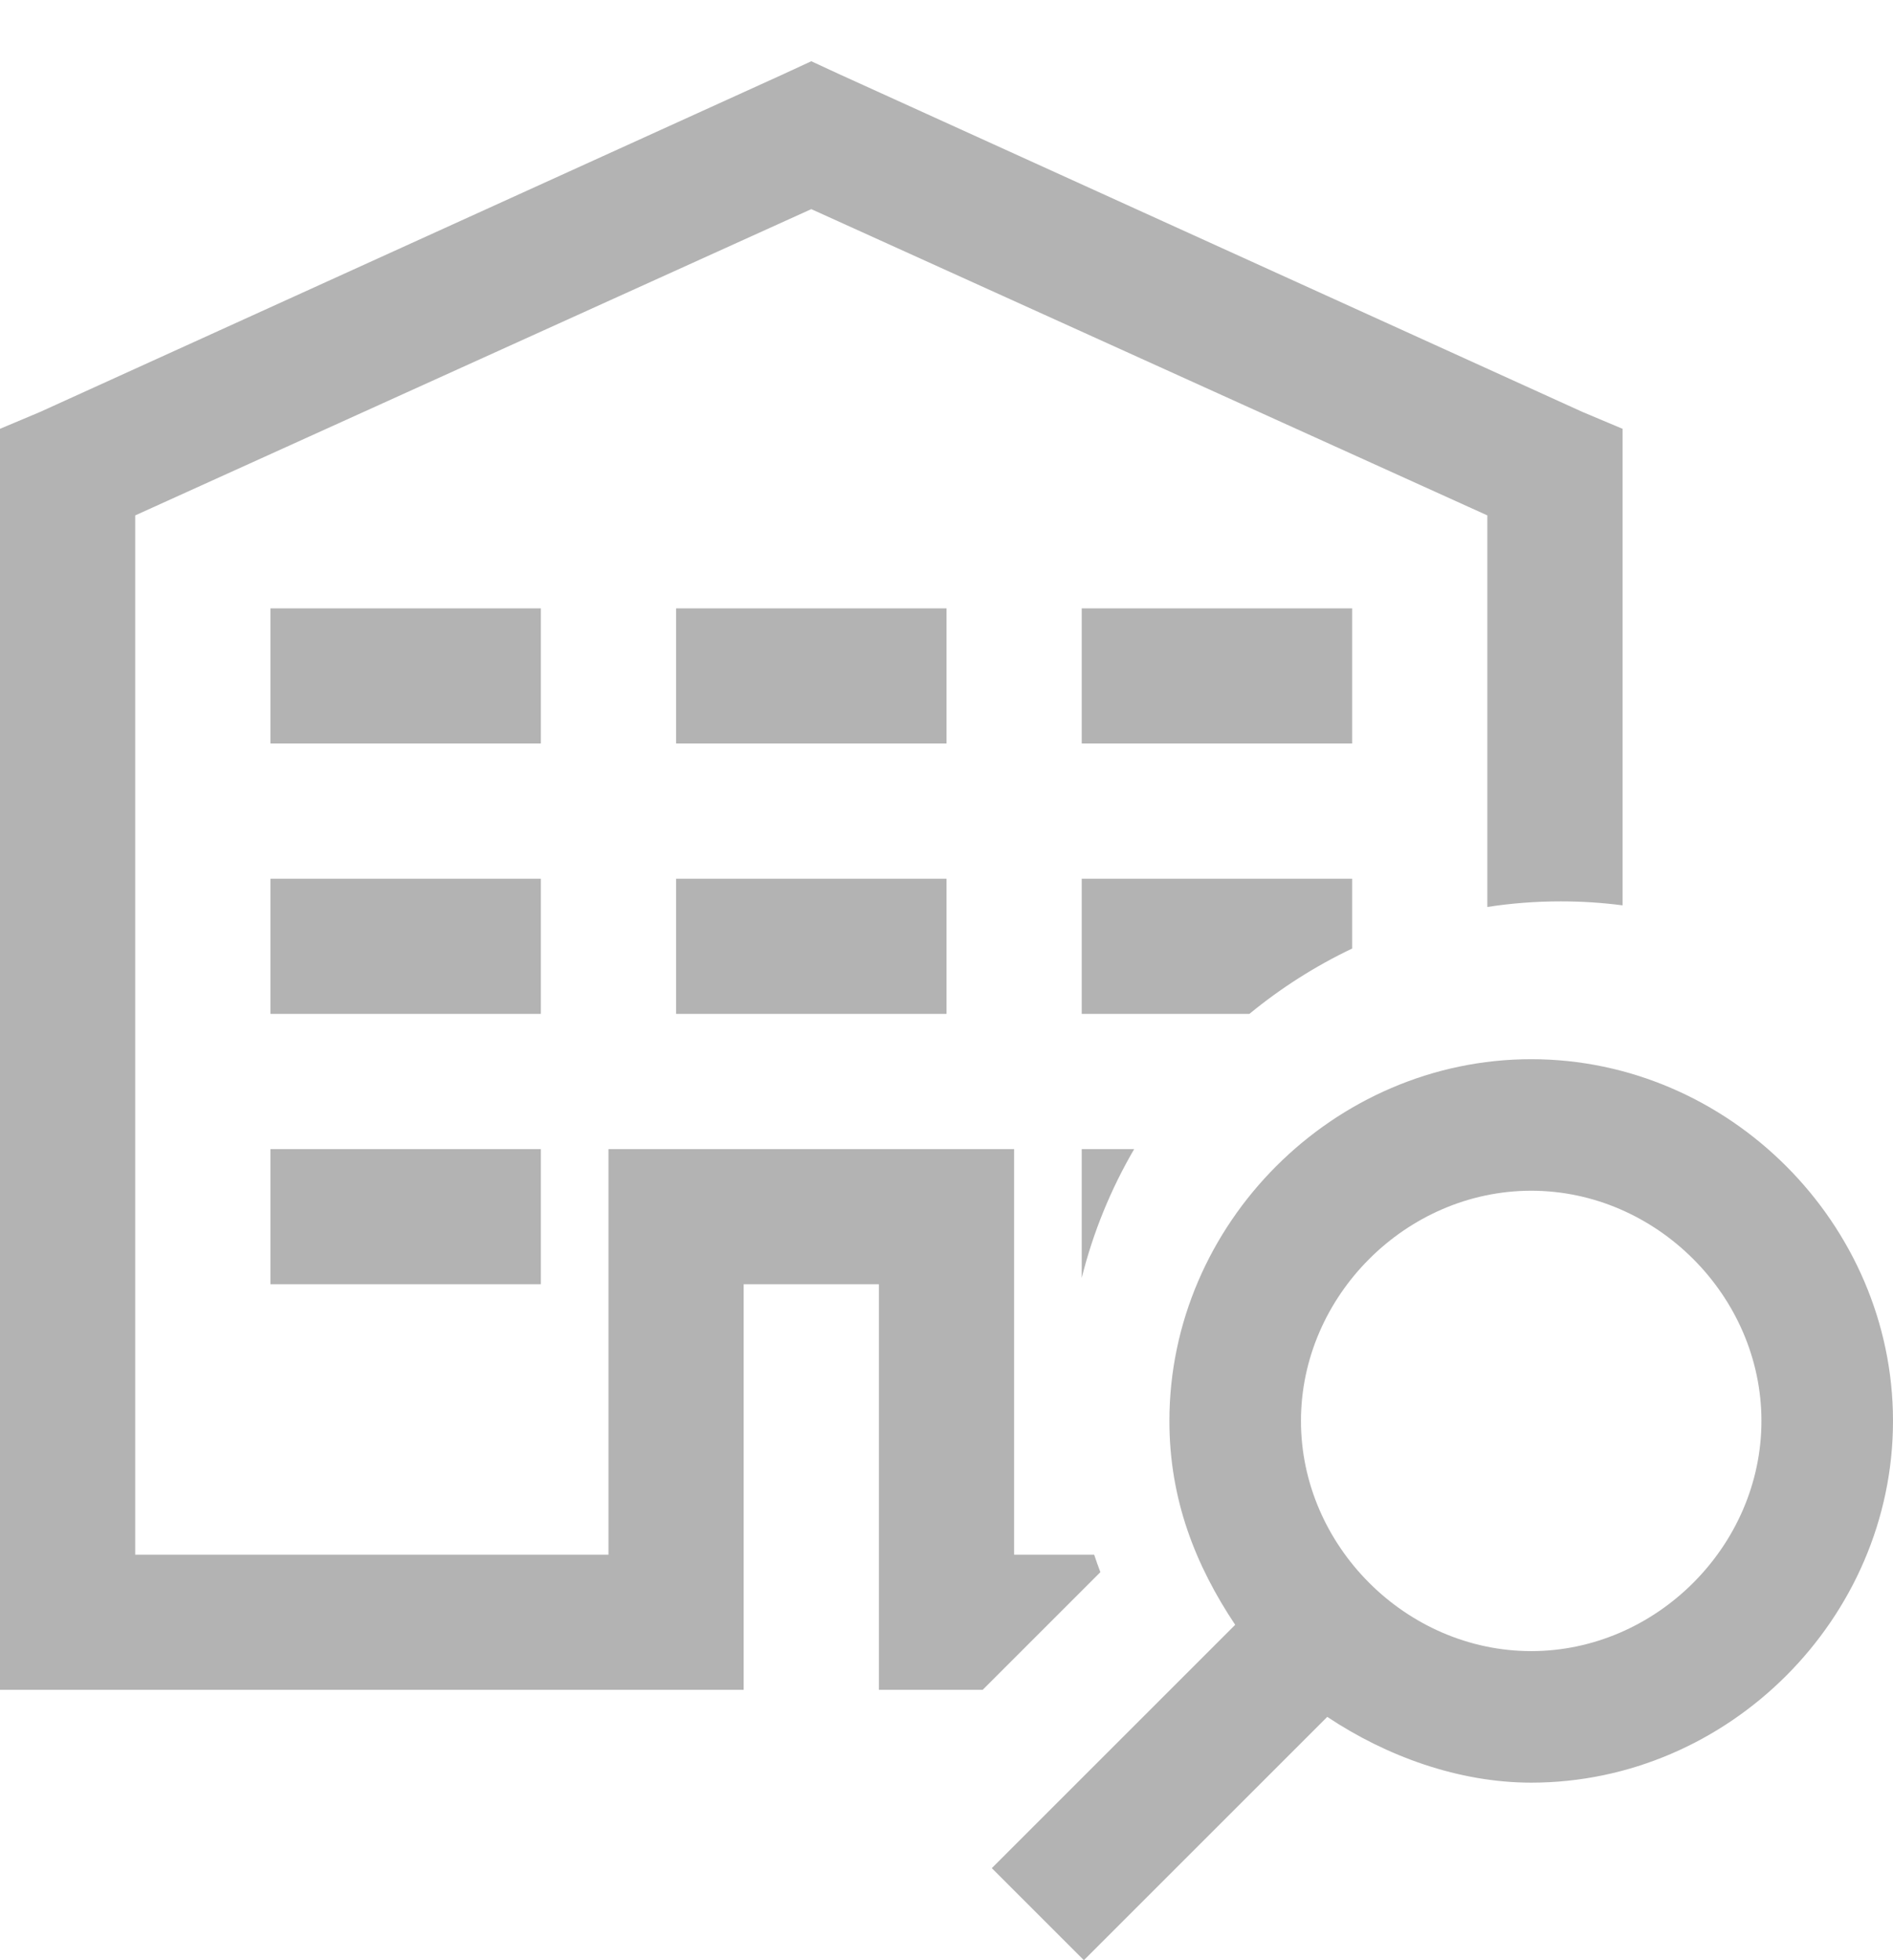 <?xml version="1.0" encoding="UTF-8" standalone="no"?>
<svg width="28px" height="29px" viewBox="0 0 28 29" version="1.1" xmlns="http://www.w3.org/2000/svg" xmlns:xlink="http://www.w3.org/1999/xlink">
    <!-- Generator: Sketch 39 (31667) - http://www.bohemiancoding.com/sketch -->
    <title>Group 2</title>
    <desc>Created with Sketch.</desc>
    <defs></defs>
    <g id="Page-1" stroke="none" stroke-width="1" fill="none" fill-rule="evenodd" opacity="0.3">
        <g id="Group-2" fill="#000000">
            <g id="Group">
                <path d="M14.535,25 L14,25 L13,25 L13,24 L13,19 L11,19 L11,24 L11,25 L10,25 L1,25 L0,25 L0,24 L0,7 L0,6.344 L0.594,6.094 L11.594,1.094 L12,0.906 L12.406,1.094 L23.406,6.094 L24,6.344 L24,7 L24,13.394 C23.701,13.355 23.396,13.335 23.086,13.335 C22.718,13.335 22.355,13.363 22,13.418 L22,7.625 L12,3.094 L2,7.625 L2,23 L9,23 L9,18 L9,17 L10,17 L14,17 L15,17 L15,18 L15,23 L16.184,23 C16.214,23.089 16.244,23.175 16.276,23.259 L14.535,25 Z M18.48,15 L16,15 L16,13 L20,13 L20,14.033 C19.454,14.293 18.943,14.619 18.48,15 L18.48,15 Z M16,18.907 L16,17 L16.776,17 C16.432,17.59 16.168,18.231 16,18.907 L16,18.907 Z M20,9 L20,11 L16,11 L16,9 L20,9 Z M8,9 L8,11 L4,11 L4,9 L8,9 Z M14,9 L14,11 L10,11 L10,9 L14,9 Z M8,13 L8,15 L4,15 L4,13 L8,13 Z M14,13 L14,15 L10,15 L10,13 L14,13 Z M8,17 L8,19 L4,19 L4,17 L8,17 Z" id="Shape"></path>
            </g>
            <g id="Group" transform="translate(14, 15)">
                <path d="M8.649,0.67 C5.73,0.67 3.297,3.103 3.297,6.022 C3.297,7.189 3.686,8.162 4.27,9.038 L0.67,12.638 L2.032,14 L5.632,10.4 C6.508,10.984 7.578,11.373 8.649,11.373 C11.568,11.373 14,8.941 14,6.022 C14,3.103 11.568,0.67 8.649,0.67 L8.649,0.67 Z M8.649,9.427 C6.8,9.427 5.243,7.87 5.243,6.022 C5.243,4.173 6.8,2.616 8.649,2.616 C10.497,2.616 12.054,4.173 12.054,6.022 C12.054,7.87 10.497,9.427 8.649,9.427 L8.649,9.427 Z" id="Shape"></path>
            </g>
        </g>
    </g>
</svg>